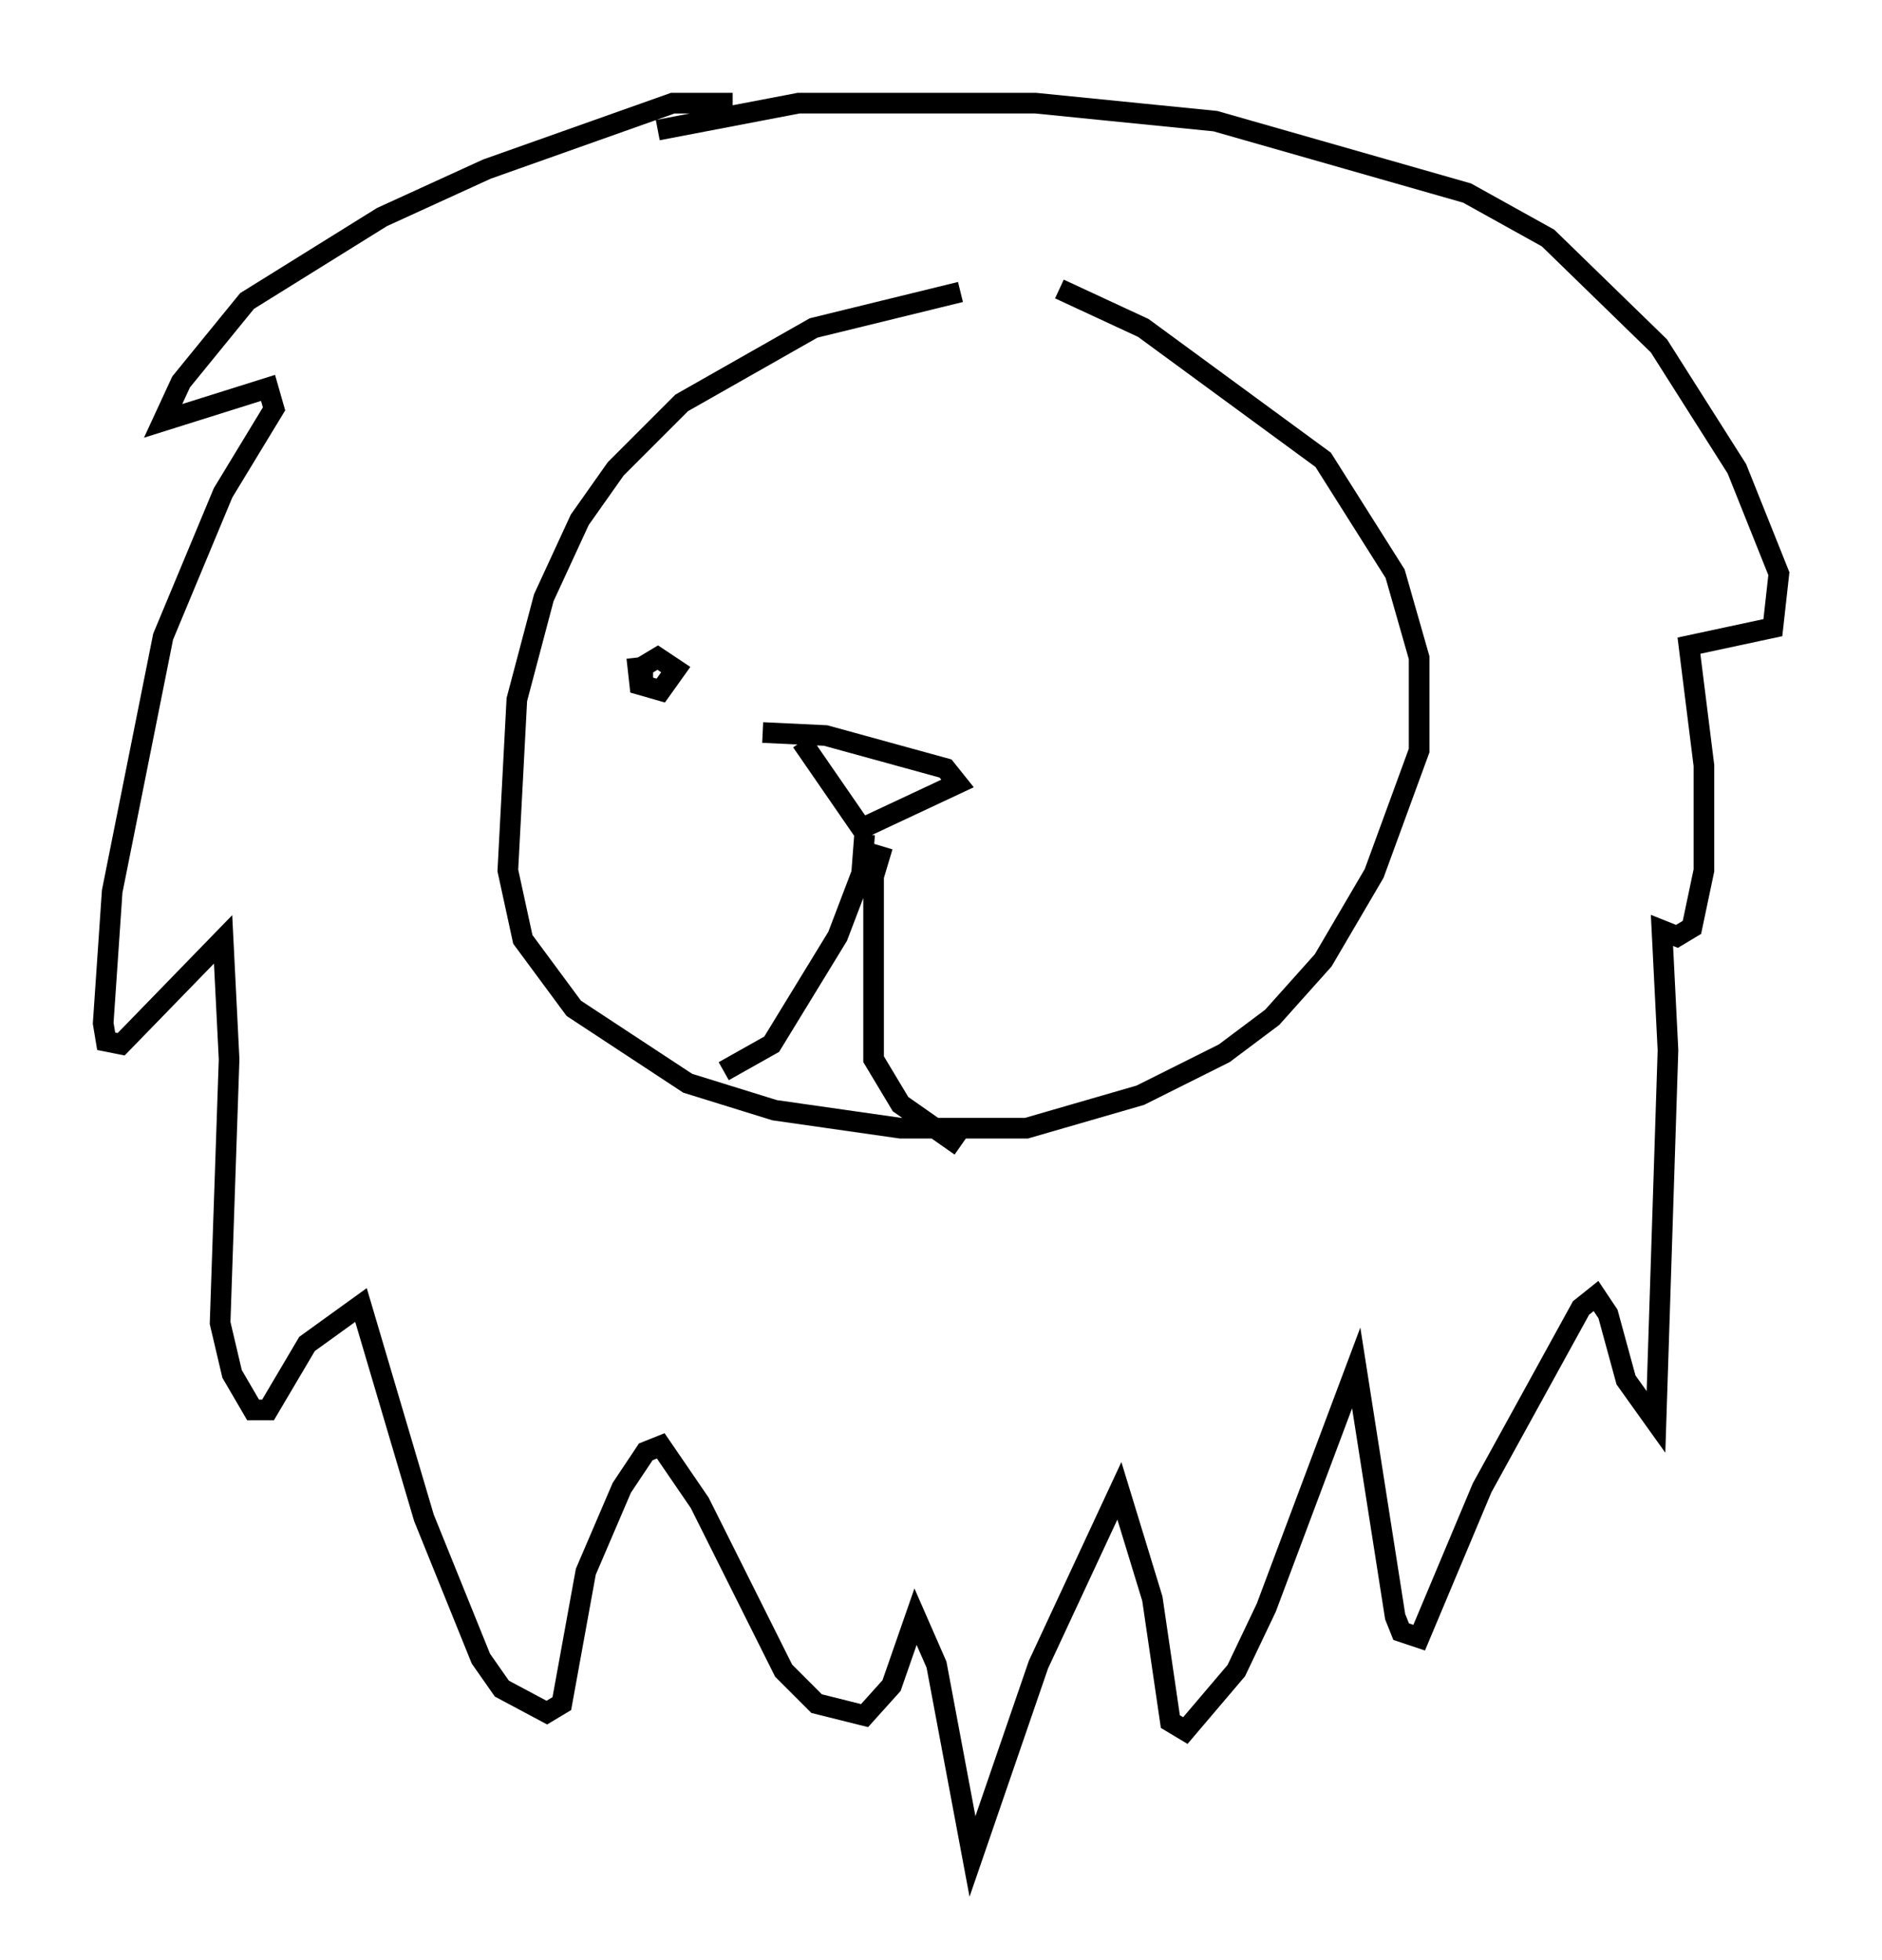 <?xml version="1.0" encoding="utf-8" ?>
<svg baseProfile="full" height="94.972" version="1.1" width="91.195" xmlns="http://www.w3.org/2000/svg" xmlns:ev="http://www.w3.org/2001/xml-events" xmlns:xlink="http://www.w3.org/1999/xlink"><defs /><rect fill="white" height="94.972" width="91.195" x="0" y="0" /><path d="M51.48, 14.296 m-4.939, -0.145 l-7.117, 1.743 -6.391, 3.631 l-3.196, 3.196 -1.743, 2.469 l-1.743, 3.777 -1.307, 4.939 l-0.436, 8.279 0.726, 3.341 l2.469, 3.341 5.52, 3.631 l4.212, 1.307 6.101, 0.872 l6.101, 0.0 5.52, -1.598 l4.067, -2.034 2.324, -1.743 l2.469, -2.76 2.469, -4.212 l2.179, -5.955 0.0, -4.503 l-1.162, -4.067 -3.486, -5.52 l-8.715, -6.391 -4.067, -1.888 m-15.832, -9.006 l-2.905, 0.0 -9.006, 3.196 l-5.084, 2.324 -6.536, 4.067 l-3.196, 3.922 -0.872, 1.888 l5.084, -1.598 0.291, 1.017 l-2.469, 4.067 -2.905, 6.972 l-2.469, 12.346 -0.436, 6.391 l0.145, 0.872 0.726, 0.145 l4.939, -5.084 0.291, 5.81 l-0.436, 12.782 0.581, 2.469 l1.017, 1.743 0.726, 0.0 l1.888, -3.196 2.615, -1.888 l3.05, 10.313 2.76, 6.827 l1.017, 1.453 2.179, 1.162 l0.726, -0.436 1.162, -6.391 l1.743, -4.067 1.162, -1.743 l0.726, -0.291 1.888, 2.76 l4.067, 8.134 1.598, 1.598 l2.324, 0.581 1.307, -1.453 l1.162, -3.341 1.017, 2.324 l1.743, 9.296 3.196, -9.296 l3.922, -8.425 1.598, 5.229 l0.872, 5.955 0.726, 0.436 l2.469, -2.905 1.453, -3.05 l4.358, -11.62 1.888, 12.056 l0.291, 0.726 0.872, 0.291 l3.05, -7.263 4.793, -8.715 l0.726, -0.581 0.581, 0.872 l0.872, 3.196 1.453, 2.034 l0.581, -18.011 -0.291, -5.81 l0.726, 0.291 0.726, -0.436 l0.581, -2.76 0.0, -5.084 l-0.726, -5.81 4.067, -0.872 l0.291, -2.615 -2.034, -5.084 l-3.777, -5.955 -5.374, -5.229 l-3.922, -2.179 -12.201, -3.486 l-8.715, -0.872 -11.475, 0.0 l-6.827, 1.307 m6.972, 29.631 l2.905, 4.212 4.648, -2.179 l-0.581, -0.726 -5.81, -1.598 l-3.05, -0.145 m4.939, 4.939 l-0.145, 1.888 -1.162, 3.05 l-3.196, 5.229 -2.324, 1.307 m7.698, -10.894 l-0.436, 1.453 0.0, 8.86 l1.307, 2.179 2.905, 2.034 m-15.687, -23.676 l0.145, 1.307 1.017, 0.291 l0.726, -1.017 -0.872, -0.581 l-0.726, 0.436 0.0, 0.872 " fill="none" stroke="black" stroke-width="1" /></svg>